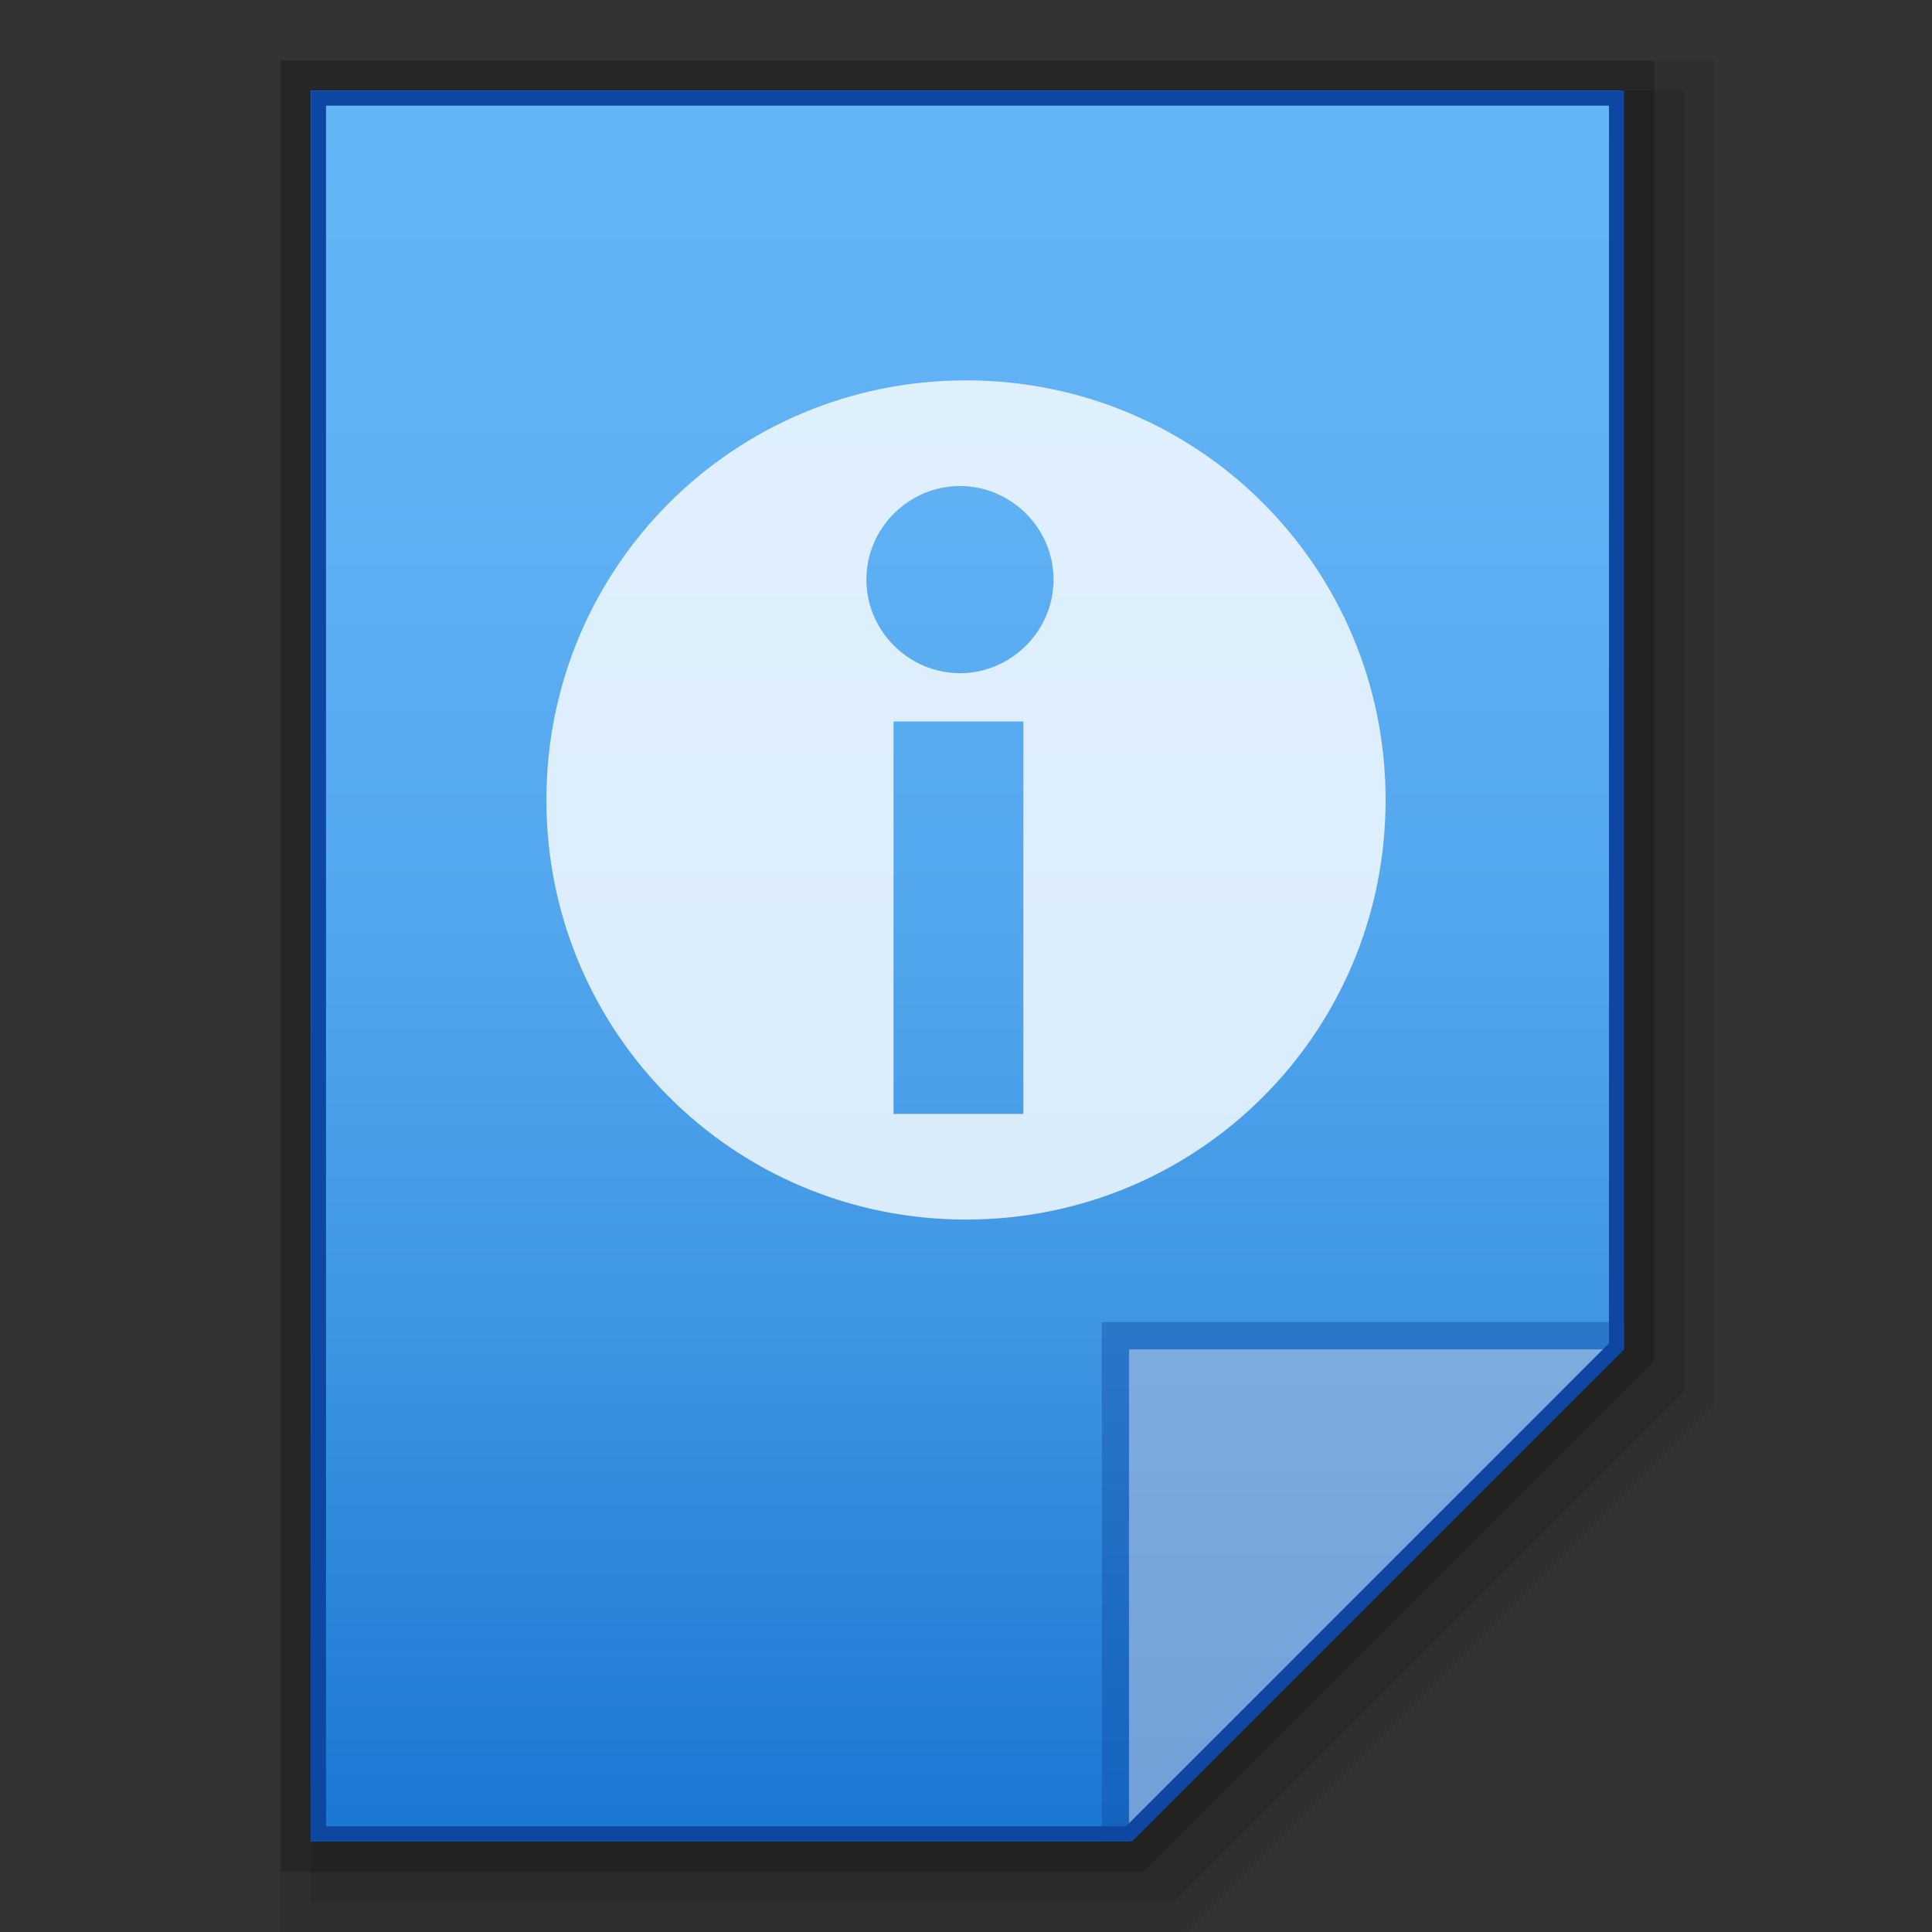 <?xml version="1.0" encoding="utf-8"?>
<!-- Generator: Adobe Illustrator 21.0.0, SVG Export Plug-In . SVG Version: 6.00 Build 0)  -->
<svg version="1.1" id="图层_1" xmlns="http://www.w3.org/2000/svg" xmlns:xlink="http://www.w3.org/1999/xlink" x="0px" y="0px"
	 viewBox="0 0 64 64" style="enable-background:new 0 0 64 64;" xml:space="preserve">
<rect x="0" y="0" width="64" height="64" fill="#333333" stroke="none"/>
<style type="text/css">
	.st0{opacity:0.08;enable-background:new    ;}
	.st1{opacity:0.1;enable-background:new    ;}
	.st2{opacity:0.2;enable-background:new    ;}
	.st3{fill:url(#SVGID_1_);}
	.st4{fill:#0D47A1;fill-opacity:0.392;}
	.st5{fill:#FFFFFF;fill-opacity:0.392;}
	.st6{fill:#0D47A1;}
	.st7{opacity:0.8;fill:#FFFFFF;enable-background:new    ;}
</style>
<g id="surface1_2_">
	<polygon class="st0" points="9.3,64 9.3,2 56.8,2 56.8,46.5 39.3,64 	"/>
	<polygon class="st1" points="10.3,63 10.3,3 55.8,3 55.8,46.1 38.9,63 	"/>
	<polygon class="st2" points="9.3,62 9.3,2 54.8,2 54.8,45.1 37.9,62 	"/>
	
		<linearGradient id="SVGID_1_" gradientUnits="userSpaceOnUse" x1="240" y1="-2416.951" x2="240" y2="-2358.951" gradientTransform="matrix(1 0 0 -1 -208 -2355.951)">
		<stop  offset="0" style="stop-color:#1976D2"/>
		<stop  offset="0.063" style="stop-color:#227DD6"/>
		<stop  offset="0.302" style="stop-color:#3F96E4"/>
		<stop  offset="0.54" style="stop-color:#53A7EE"/>
		<stop  offset="0.774" style="stop-color:#60B1F4"/>
		<stop  offset="1" style="stop-color:#64B5F6"/>
	</linearGradient>
	<path class="st3" d="M37.4,61l16.3-16.3V3H10.3v58H37.4z"/>
	<polygon class="st4" points="36.5,43.8 36.5,61 37.4,61 53.8,44.7 53.8,43.8 	"/>
	<path class="st5" d="M37.4,44.7h16.3L37.4,61V44.7z"/>
	<g>
		<path class="st6" d="M53.3,3.5v41l-16,16H24.8h-14v-57H53.3 M53.8,3H10.3v58h14.5h12.7l16.3-16.3V3L53.8,3z"/>
	</g>
	<path class="st7" d="M32,12.6c-7.7,0-13.9,6.2-13.9,13.9S24.3,40.4,32,40.4s13.9-6.2,13.9-13.9S39.7,12.6,32,12.6z M33.9,36.9h-4.3
		v-13h4.3V36.9z M31.8,22.3c-1.7,0-3.1-1.4-3.1-3.1s1.4-3.1,3.1-3.1s3.1,1.4,3.1,3.1S33.5,22.3,31.8,22.3z"/>
</g>
</svg>
